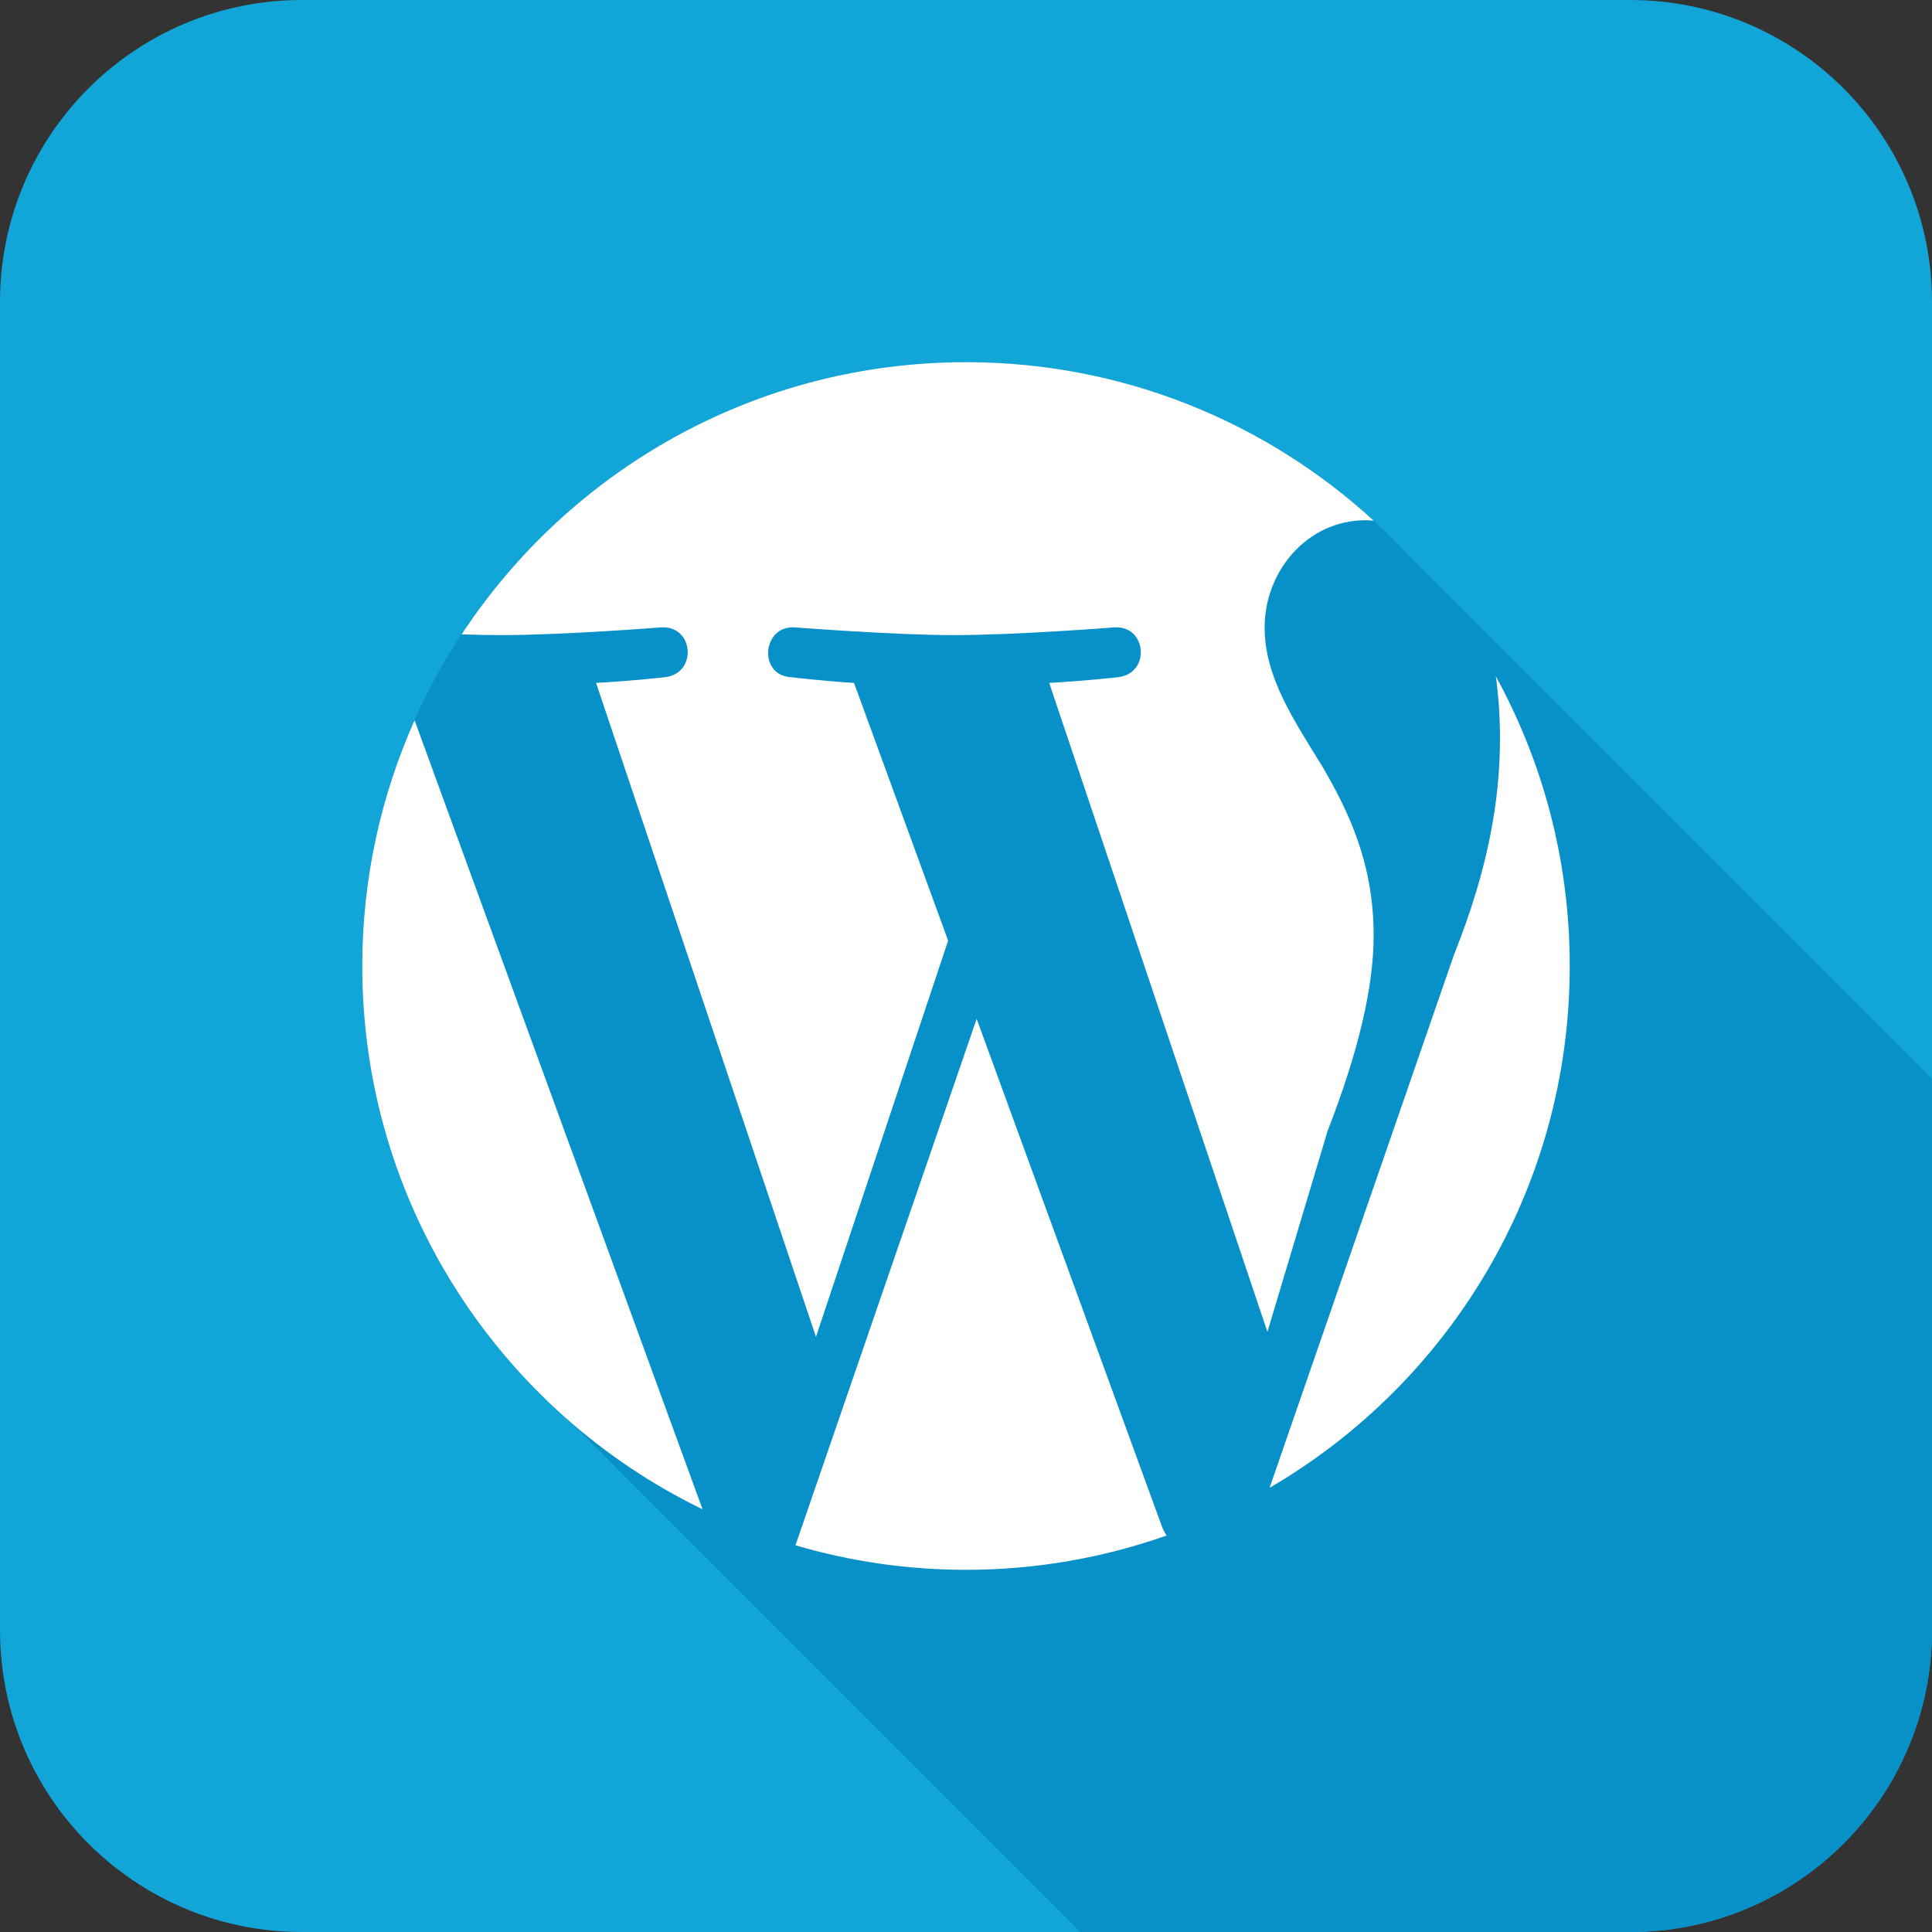 <?xml version="1.0" ?><!DOCTYPE svg  PUBLIC '-//W3C//DTD SVG 1.1//EN'  'http://www.w3.org/Graphics/SVG/1.1/DTD/svg11.dtd'><svg enable-background="new 0 0 512 512" height="512px" id="Layer_1" version="1.1" viewBox="0 0 512 512" width="512px" xml:space="preserve" xmlns="http://www.w3.org/2000/svg" xmlns:xlink="http://www.w3.org/1999/xlink"><rect x="0" y="0" width="512" height="512" fill="#333333" stroke="none"/><path d="M511.999,432c0,44.182-35.816,80-80,80H80c-44.183,0-80-35.818-80-80V80C0,35.817,35.817,0,80,0h352  c44.184,0,80,35.817,80,80V432z" fill="#12A5D7"/><path d="M85.251,1555.501l-1.165-1.165C84.429,1554.772,84.82,1555.162,85.251,1555.501z" fill="#FFFFFF"/><path d="M511.999,432V286L374.69,148.69c-3.607-3.989-7.413-7.794-11.402-11.402l-1.033-1.034l-0.062,0.062  c-28.251-25.089-65.439-40.336-106.195-40.336c-88.366,0-160,71.635-160,160c0,48.328,21.427,91.652,55.3,120.99L286.327,512  h145.672C476.183,512,511.999,476.182,511.999,432z" fill="#0891C8"/><path d="M96,256.003c0,63.308,36.801,118.075,90.184,143.974l-76.318-209.109C100.975,210.781,96,232.789,96,256.003  z M364.031,247.918c0-19.774-7.121-33.482-13.193-44.131c-8.109-13.193-15.699-24.337-15.699-37.537  c0-14.709,11.117-28.392,26.867-28.392c0.68,0,1.371,0.095,2.051,0.14c-28.455-26.076-66.379-42.018-108.035-42.018  c-55.915,0-105.09,28.697-133.686,72.129c3.763,0.121,7.286,0.203,10.287,0.203c16.741,0,42.646-2.056,42.646-2.056  c8.605-0.476,9.627,12.159,1.003,13.2c0,0-8.656,1.002-18.309,1.522l58.276,173.298l35.024-105.002l-24.94-68.296  c-8.618-0.521-16.779-1.522-16.779-1.522c-8.63-0.521-7.603-13.676,1.028-13.2c0,0,26.406,2.056,42.119,2.056  c16.728,0,42.671-2.056,42.671-2.056c8.586-0.476,9.613,12.159,0.982,13.2c0,0-8.643,1.002-18.295,1.522l57.832,171.979  l15.965-53.308C359.957,278.849,364.031,261.632,364.031,247.918z M258.826,270.002l-48.02,139.519  c14.329,4.207,29.471,6.498,45.209,6.498c18.619,0,36.502-3.224,53.135-9.087c-0.432-0.68-0.824-1.396-1.148-2.184L258.826,270.002z   M396.408,179.215c0.711,5.115,1.105,10.573,1.105,16.475c0,16.227-3.047,34.473-12.186,57.312l-48.871,141.282  c47.559-27.719,79.541-79.243,79.541-138.273C416.006,228.169,408.898,202.023,396.408,179.215z" fill="#FFFFFF"/></svg>